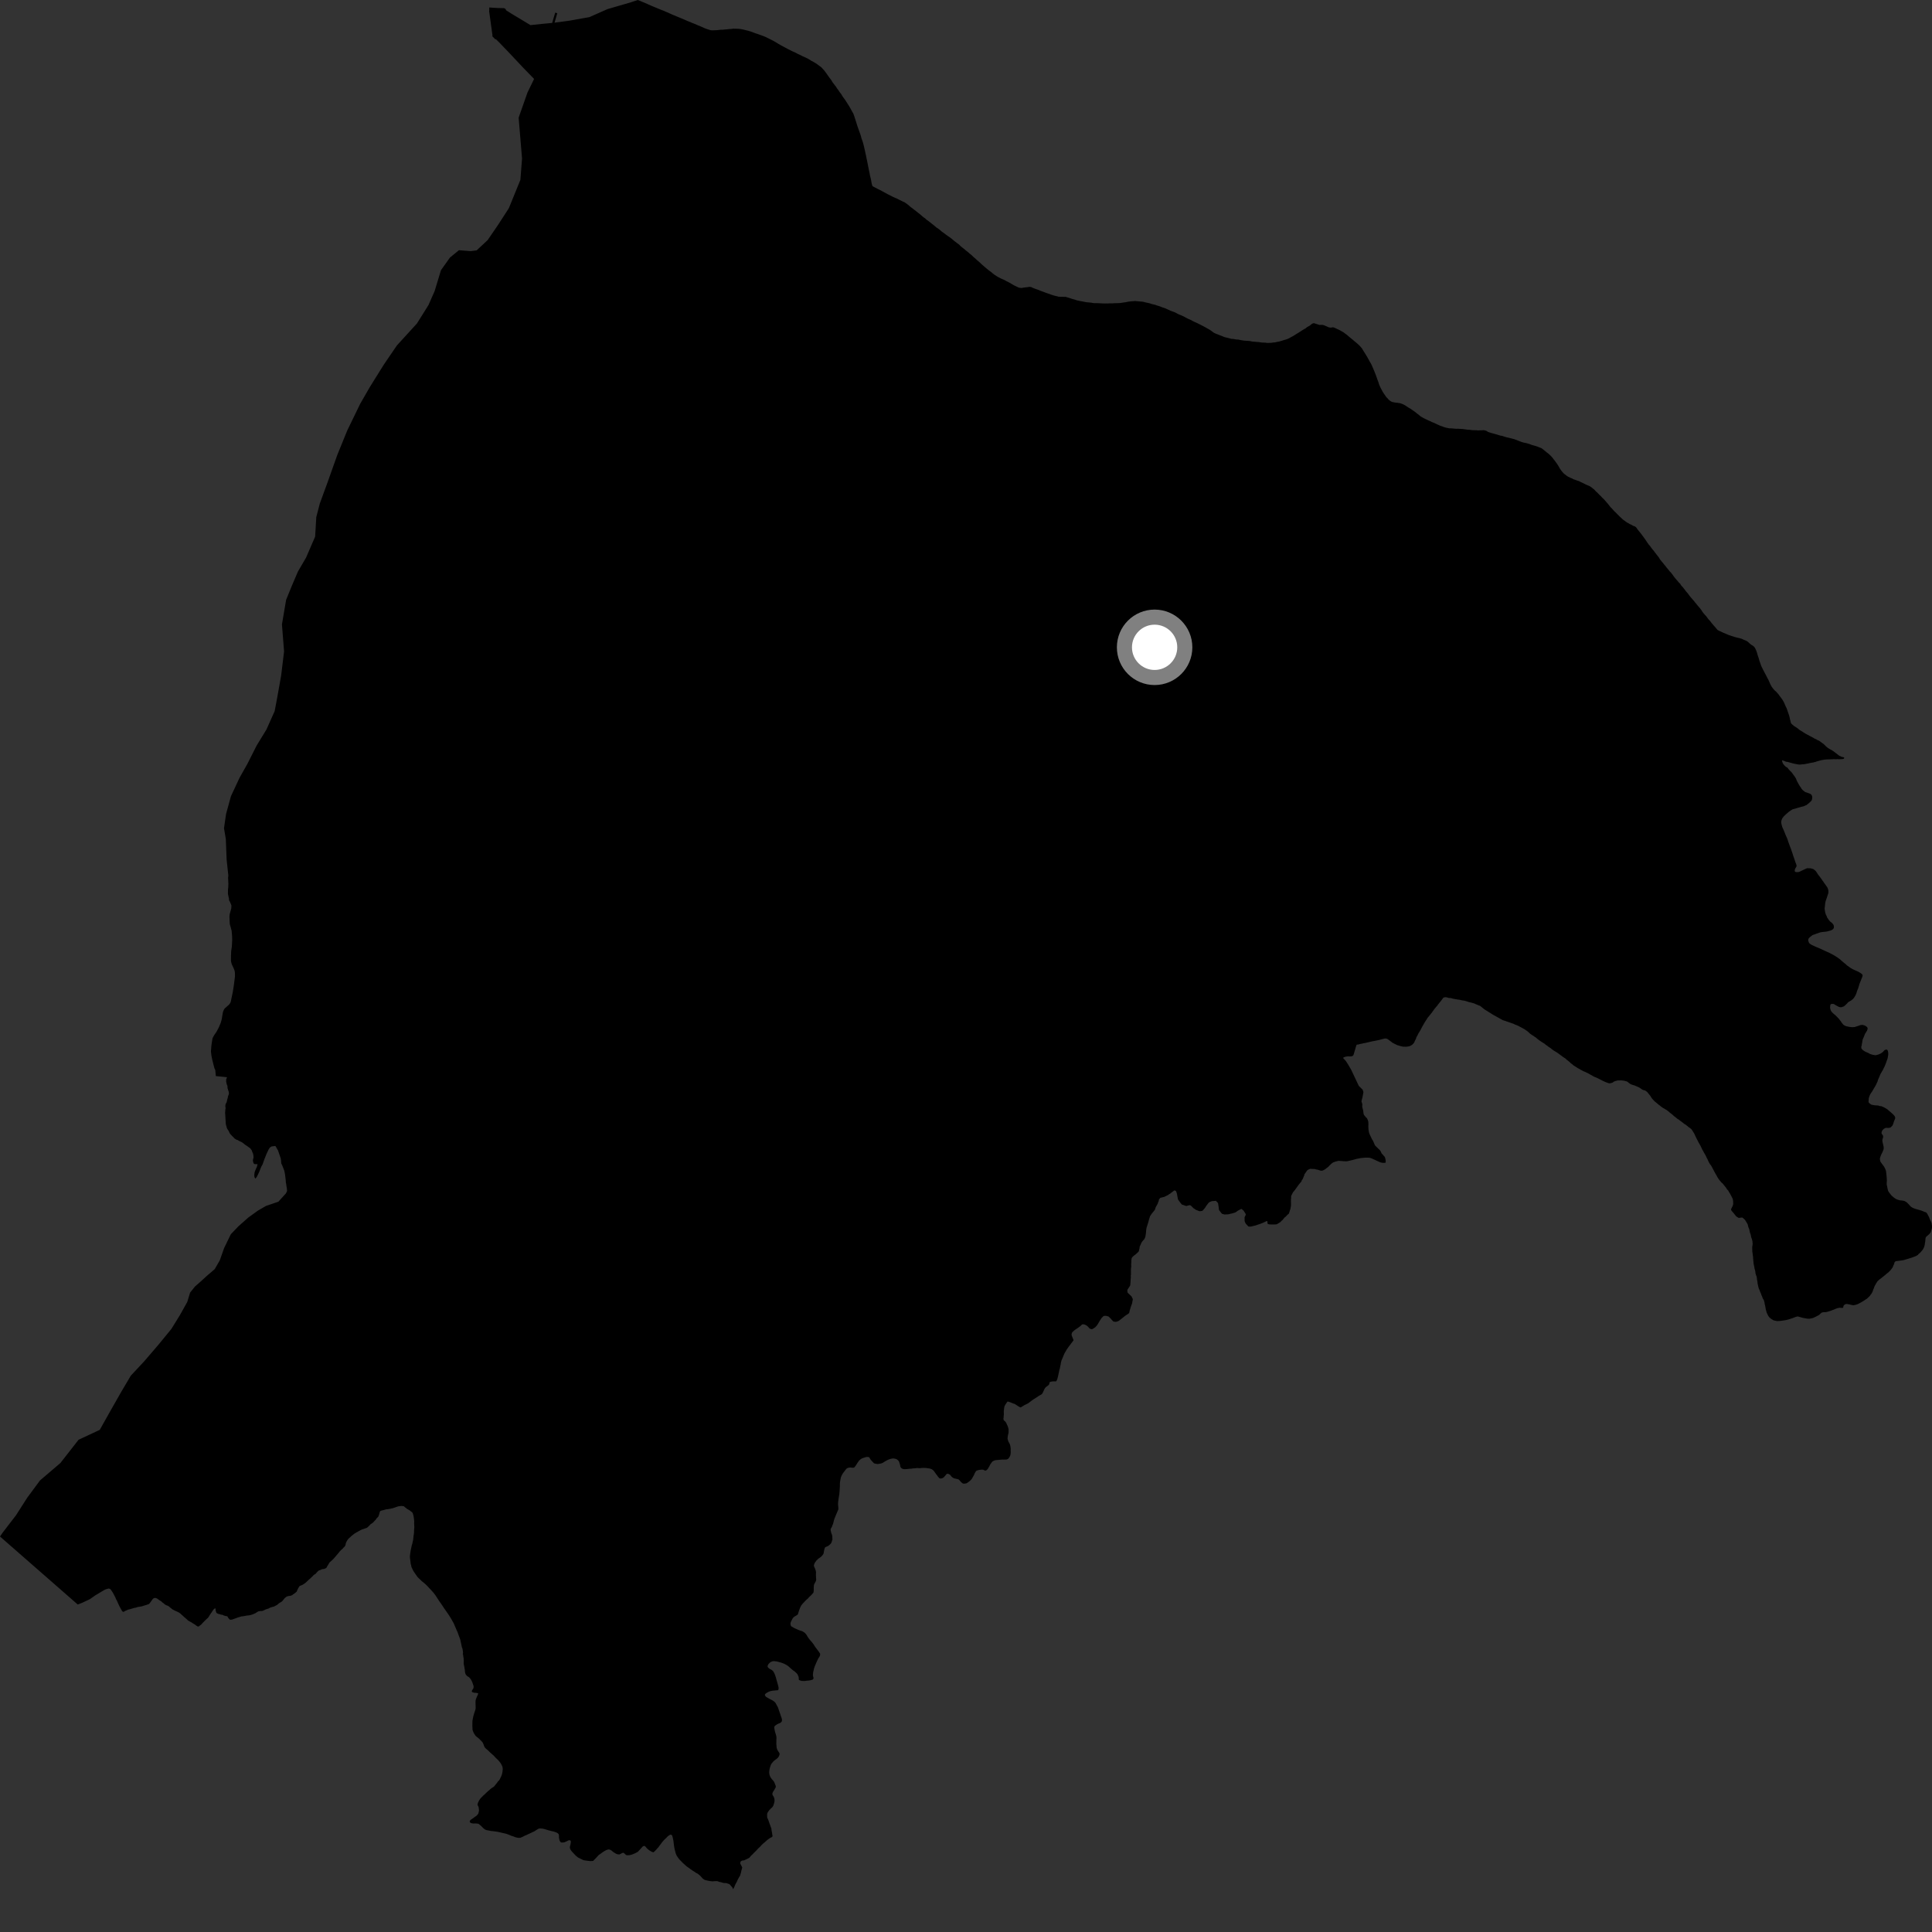 <?xml version="1.0" encoding="utf-8" ?>
<svg baseProfile="full" height="1024" version="1.1" width="1024" xmlns="http://www.w3.org/2000/svg" xmlns:ev="http://www.w3.org/2001/xml-events" xmlns:xlink="http://www.w3.org/1999/xlink"><rect width="100%" height="100%" fill="#333333" stroke="none"/><defs /><polygon fill="black" points="388.431,1001.322 388.857,1000.829 389.005,1000.512 389.248,1000.058 389.361,999.689 389.735,998.835 390.105,998.109 390.398,997.624 390.592,997.257 390.838,996.674 391.16,995.947 391.612,995.207 391.773,994.84 392.031,994.499 392.273,994.093 392.388,993.636 392.709,992.595 392.881,991.735 393.143,990.774 393.319,990.108 393.392,989.739 393.221,989.437 393.02,989.022 392.717,988.459 392.438,987.928 392.342,987.531 392.409,987.057 392.538,986.657 392.858,986.414 393.381,986.135 394.456,986.013 394.742,985.834 395.052,985.704 395.516,985.496 396.894,984.817 397.198,984.589 397.519,984.274 397.902,983.726 399.137,982.568 399.485,982.148 399.814,981.849 400.96,980.721 401.523,980.064 401.943,979.654 403.129,978.535 403.51,978.051 404.474,977.121 405.279,976.477 405.706,976.099 406.373,975.485 407.35,974.716 408.103,974.225 408.617,973.921 409.073,973.746 409.404,973.374 409.453,972.948 409.379,972.632 409.286,972.09 409.21,971.499 409.065,970.746 408.928,969.986 408.89,969.501 408.85,969.137 408.705,968.747 408.421,968.056 408.11,967.146 407.887,966.617 407.813,966.317 407.592,965.74 407.395,965.115 407.021,964.139 406.764,963.714 406.658,963.389 406.61,963.001 406.589,962.501 406.575,962.025 406.606,961.3 406.871,960.636 407.287,960.025 407.778,959.334 408.313,958.83 408.784,958.332 409.153,958.066 409.493,957.622 409.842,957.138 410.034,956.505 410.249,955.881 410.329,955.503 410.497,954.862 410.512,954.145 410.471,953.434 410.358,953.053 410.183,952.574 409.998,952.183 409.677,951.716 409.444,951.284 409.396,950.896 409.404,950.509 409.594,949.948 409.971,949.304 410.346,948.764 410.556,948.365 410.782,947.967 411.024,947.617 411.18,947.105 411.19,946.637 410.876,945.864 410.608,945.181 410.364,944.563 409.942,943.933 409.421,943.358 409.067,942.971 408.472,942.111 408.132,941.435 407.911,940.825 407.755,940.193 407.716,939.781 407.688,939.208 407.781,938.234 407.926,937.488 408.05,937.015 408.242,936.318 408.585,935.382 408.796,934.959 409.119,934.547 409.683,933.85 410.038,933.454 410.507,933.061 410.876,932.771 411.237,932.513 411.589,932.27 412.148,931.775 412.611,931.253 412.939,930.623 413.085,930.239 413.185,929.717 413.139,929.249 412.834,928.758 412.624,928.431 412.451,928.21 411.931,927.258 411.801,926.901 411.736,926.672 411.65,926.328 411.576,925.738 411.557,925.213 411.469,924.454 411.48,923.437 411.495,922.106 411.552,921.316 411.467,920.225 411.188,919.206 410.821,918.048 410.567,916.939 410.393,915.84 410.408,915.251 410.786,914.65 411.656,914.063 412.525,913.572 413.246,913.338 413.897,912.941 414.38,912.35 414.494,911.496 414.262,910.549 413.901,909.593 413.558,908.5 413.12,907.276 412.76,906.223 412.361,905.025 411.815,903.994 410.937,902.427 410.049,901.626 408.846,900.919 407.77,900.391 406.896,899.889 406.029,899.371 405.647,898.891 405.409,898.517 405.422,898.114 405.725,897.714 406.384,897.245 407.424,896.659 408.493,896.292 409.723,896.071 410.717,896.001 411.436,895.905 412.244,895.873 412.595,895.522 412.686,894.603 412.51,893.705 412.285,892.896 412.053,891.998 411.593,890.451 411.229,889.092 410.854,887.958 410.382,886.791 409.749,885.703 409.405,885.4 408.804,884.966 408.386,884.784 407.576,884.283 407.089,883.834 406.813,883.217 406.94,882.718 407.196,882.156 407.442,881.844 408.274,881.031 409.37,880.542 409.685,880.473 410.356,880.448 411.662,880.6 412.894,880.912 413.908,881.197 414.503,881.381 415.653,881.83 416.865,882.481 417.53,882.899 418.042,883.325 419.145,884.313 419.857,884.918 420.193,885.212 420.633,885.54 420.882,885.664 421.826,886.481 422.457,887.117 422.703,887.435 423.01,888.156 423.145,888.368 423.323,889.055 423.364,889.798 423.446,890.412 424.394,890.786 424.95,890.929 426.524,890.971 427.543,890.804 428.439,890.742 429.523,890.584 430.754,890.235 431.196,889.659 431.145,889.19 431.006,888.64 430.86,887.985 430.919,887.025 431.008,886.243 431.245,885.294 431.399,884.505 431.658,883.717 431.957,882.905 432.289,882.134 432.571,881.419 433.059,880.375 433.728,878.987 434.245,878.21 434.6,877.536 434.695,876.94 434.66,876.455 434.351,875.976 434.113,875.594 433.604,874.919 433.015,874.129 432.306,873.226 431.854,872.559 431.211,871.519 430.248,870.274 429.522,869.483 428.861,868.661 428.471,868.132 428.011,867.441 427.559,866.638 427.074,865.979 426.395,865.293 425.601,864.817 425.128,864.537 424.323,864.318 423.318,863.944 422.25,863.481 421.679,863.224 420.748,862.778 420.307,862.515 419.665,862.145 419.256,861.85 419.061,861.291 418.962,860.709 419.042,860.024 419.341,859.277 419.72,858.571 420.051,857.897 420.526,857.265 421.112,856.803 421.844,856.392 422.421,856.019 422.763,855.772 422.968,855.436 423.204,854.599 423.429,853.899 423.672,853.168 423.895,852.654 424.112,852.019 424.326,851.618 424.591,851.04 425.206,850.239 425.851,849.512 426.202,849.185 426.481,848.825 426.766,848.602 427.191,848.115 427.77,847.605 428.446,847.007 428.652,846.662 429.313,846.057 429.516,845.897 430.186,845.211 431.028,844.268 431.193,843.907 431.264,843.343 431.303,842.738 431.292,841.543 431.378,840.31 431.522,839.73 431.852,839.088 432.157,838.559 432.48,837.837 432.608,837.217 432.513,836.312 432.503,835.691 432.465,834.778 432.506,833.246 432.338,832.372 431.994,831.416 431.655,830.622 431.504,830.378 431.366,829.731 431.551,829.08 431.875,828.284 432.407,827.564 432.719,827.124 433.413,826.47 433.748,826.11 434.642,825.539 435.375,824.918 435.956,824.278 436.399,823.646 436.574,823.083 436.713,822.229 436.918,821.19 437.069,820.748 437.268,820.202 437.748,819.892 438.34,819.657 438.9,819.413 439.348,819.071 439.722,818.768 440.334,818.17 440.631,817.673 440.914,816.917 441.049,816.354 441.214,816.041 441.158,815.25 441.13,814.128 440.859,813.108 440.606,812.597 440.391,811.619 440.237,810.971 440.292,810.375 440.498,809.933 440.711,809.661 440.95,809.212 441.184,808.504 441.549,807.637 441.76,806.808 441.955,806.003 442.198,805.183 442.464,804.476 442.846,803.552 443.286,802.452 443.642,801.673 443.957,800.861 444.338,800.051 444.334,798.905 444.202,797.733 444.19,796.579 444.342,795.266 444.509,794.025 444.674,793.026 444.864,791.923 444.948,790.883 445.002,790.319 445.072,789.182 445.151,787.851 445.161,786.173 445.355,784.714 445.535,783.797 445.68,783.072 446.029,782.22 446.425,781.418 446.713,780.945 447.352,780.089 447.696,779.641 448.401,778.728 448.833,778.273 449.239,778.108 449.645,777.935 450.138,777.86 450.639,777.801 451.22,777.864 451.921,777.936 452.398,777.901 452.681,777.791 452.682,777.791 452.966,777.617 453.27,777.168 453.679,776.632 454.403,775.478 455.33,774.149 456.129,773.44 456.844,772.996 457.841,772.627 458.473,772.457 459.04,772.253 460.139,772.209 460.766,772.458 460.916,772.709 461.169,773.213 461.567,773.766 462.077,774.336 462.675,774.988 463.074,775.428 463.539,775.692 464.466,775.855 465.046,775.95 465.814,775.886 466.696,775.734 467.238,775.587 467.952,775.288 468.521,774.907 469.269,774.464 470.349,773.862 471.16,773.516 471.679,773.336 472.489,773.135 473.346,772.992 474.192,773.114 474.627,773.207 475.03,773.317 475.647,773.695 476.159,774.176 476.548,774.786 476.82,775.709 477.078,776.478 477.152,777.076 477.371,777.732 477.89,778.262 478.54,778.56 478.975,778.661 479.798,778.711 480.946,778.602 482.126,778.478 483.249,778.41 483.872,778.28 484.865,778.242 486.03,778.077 487.199,778.147 487.756,778.153 488.573,778.049 489.857,778.015 491.059,778.093 491.921,778.231 492.671,778.328 493.733,778.663 494.022,778.851 494.366,779.073 494.902,779.555 495.268,780.051 495.951,781.019 496.277,781.482 496.723,782.036 496.897,782.337 497.392,782.923 497.91,783.494 498.457,783.645 498.926,783.61 499.25,783.549 499.761,783.328 500.298,782.931 500.74,782.411 501.083,782.044 501.402,781.62 501.794,781.212 502.24,781.096 502.811,781.248 503.293,781.503 503.781,781.896 504.114,782.4 504.641,782.914 505.162,783.275 505.74,783.564 506.465,783.725 507.238,783.903 507.995,784.081 508.627,784.612 508.969,785.052 509.272,785.41 509.72,785.818 509.984,786.039 510.36,786.293 510.892,786.388 511.652,786.3 512.178,786.208 512.697,785.94 513.072,785.654 513.649,785.264 514.359,784.619 514.922,784.044 515.259,783.515 515.613,782.898 515.885,782.417 516.346,781.574 516.571,780.98 516.892,780.386 517.098,780.017 517.507,779.562 517.823,779.412 518.504,779.185 519.273,779.033 520.137,778.961 520.396,778.932 520.953,778.97 521.235,779.006 521.644,779.22 522.062,779.451 522.344,779.429 522.571,779.4 522.945,779.17 523.377,778.747 523.713,778.323 523.961,777.809 524.429,777.08 524.678,776.502 524.957,776.029 525.367,775.493 525.695,774.988 525.932,774.724 526.161,774.541 526.502,774.335 527.086,774.092 527.524,773.919 528.259,773.87 528.833,773.796 529.423,773.77 529.9,773.711 530.409,773.66 531.039,773.619 531.556,773.584 532.072,773.63 532.557,773.587 533.114,773.609 533.583,773.558 534.029,773.377 534.444,773.091 534.804,772.651 535.009,772.299 535.198,772.01 535.413,771.585 535.522,771.167 535.634,770.555 535.689,769.966 535.703,769.401 535.66,768.933 535.69,768.401 535.689,767.82 535.623,767.165 535.494,766.422 535.394,765.969 535.246,765.507 535.041,765.085 534.882,764.809 534.741,764.493 534.487,764.054 534.322,763.641 534.214,763.212 534.089,762.84 534.029,762.419 534.074,761.968 534.104,761.444 534.19,760.969 534.344,760.236 534.521,759.536 534.568,758.972 534.565,758.471 534.578,758.068 534.565,757.778 534.584,757.487 534.436,757.001 534.304,756.476 534.171,756.119 533.991,755.609 533.777,755.235 533.643,754.959 533.55,754.644 533.407,754.368 533.273,754.157 533.019,753.702 532.74,753.384 532.444,753.115 532.196,752.934 531.929,752.61 531.897,752.351 531.878,752.199 531.832,751.868 531.956,751.369 531.95,750.909 531.994,750.32 532.054,749.804 532.057,749.248 532.044,748.772 532.039,748.272 532.034,747.771 532.126,747.231 532.169,746.723 532.288,745.893 532.378,745.547 532.486,745.16 532.763,744.71 532.935,744.356 533.196,744.011 533.367,743.738 533.587,743.384 533.815,743.111 533.97,742.918 534.188,742.839 534.874,743.037 535.237,743.143 535.599,743.299 535.946,743.446 536.373,743.594 536.679,743.741 537.025,743.92 537.308,743.97 537.824,744.118 539.872,745.454 540.189,745.625 540.913,745.978 541.314,745.78 542.926,744.776 544.883,743.816 546.723,742.431 547.927,741.578 550.106,740.204 550.535,739.877 551.397,739.409 551.781,739.227 552.361,738.718 552.633,738.266 552.951,737.628 553.548,736.272 553.794,735.867 554.281,735.235 555.023,734.683 555.348,734.456 555.501,734.349 555.883,734.005 556.062,733.679 556.203,733.295 556.319,732.635 556.465,732.511 556.485,732.495 557.494,732.209 558.924,732.131 559.511,732.188 559.739,732.139 560.032,731.784 560.137,731.512 560.361,731.025 560.751,729.59 561.266,727.22 561.529,725.975 561.705,725.487 562.059,723.63 562.185,723.165 562.283,722.344 562.383,721.958 562.638,720.972 563.129,719.927 563.33,719.432 563.637,718.608 563.819,718.185 564.217,717.284 564.676,716.505 564.965,716.02 565.314,715.384 565.551,715.035 566.679,713.444 566.981,713.089 567.502,712.385 567.805,711.966 568.846,710.598 569.008,710.32 568.467,708.962 568.026,707.817 567.943,707.33 568.028,706.912 568.192,706.31 568.525,705.94 568.874,705.611 569.256,705.251 569.843,704.791 570.888,704.111 571.341,703.793 571.976,703.326 572.422,703 573.117,702.406 573.319,702.137 573.712,701.931 574.124,701.903 574.743,701.986 575.564,702.341 575.992,702.605 576.637,703.141 577.441,704.038 577.805,704.308 578.718,704.513 579.126,704.371 580.508,703.483 580.95,702.994 581.577,702.253 581.823,701.872 582.868,700.093 583.114,699.704 583.595,698.998 583.732,698.72 584.756,697.667 585.093,697.483 585.813,697.407 586.36,697.448 587.265,697.685 587.671,697.866 588.886,699.075 589.018,699.232 589.329,699.629 589.962,700.303 590.416,700.502 591.462,700.606 592.308,700.364 592.806,700.169 593.548,699.649 593.936,699.354 595.573,698.052 596.532,697.28 596.902,697.041 598.153,696.229 598.511,695.835 598.766,694.582 599.516,692.187 600.014,690.9 600.431,688.568 599.662,687.01 599.237,686.641 597.903,685.381 597.584,685 597.497,683.849 597.672,683.418 598.821,681.666 599.043,681.276 599.139,680.204 599.187,679.688 599.309,677.485 599.372,677.018 599.32,676.03 599.437,675.629 599.414,673.446 599.418,673.017 599.474,671.976 599.573,671.623 599.549,669.723 599.633,669.329 599.632,668.295 599.662,667.843 599.822,666.789 600.184,666.282 600.707,665.78 601.097,665.444 601.814,664.932 602.121,664.658 603.465,663.413 603.675,662.877 603.846,662.009 603.962,661.616 604.045,660.754 604.613,659.566 604.771,659.134 605.216,658.275 605.601,657.801 606.478,656.816 606.898,655.972 607.075,655.452 607.234,654.446 607.33,653.956 607.502,651.98 607.565,651.465 607.737,650.581 607.905,650.077 608.538,648.066 608.663,647.682 608.891,646.799 608.992,646.366 609.579,644.548 609.873,644.153 610.398,643.336 610.733,642.933 611.864,641.528 612.159,641.1 612.411,640.227 612.593,639.795 613.464,638.213 613.677,637.807 613.903,636.997 614.123,636.672 614.289,635.699 615.015,634.88 616.446,634.526 616.974,634.42 618.538,633.65 618.98,633.445 619.73,632.91 620.173,632.672 620.906,632.088 621.503,631.612 622.475,630.938 623.21,631.178 623.485,631.727 623.645,632.282 623.796,632.658 624.009,633.877 624.28,635.34 624.411,635.837 625.52,637.333 626.391,638.426 628.78,639.217 630.082,638.851 630.593,638.761 631.112,638.922 632.218,639.998 632.506,640.346 633.346,640.848 633.628,641.131 635.366,641.837 635.894,641.982 636.874,641.85 637.33,641.734 638.59,640.332 639.318,639.173 639.596,638.802 640.561,637.537 640.959,637.193 641.866,636.808 642.259,636.625 644.426,636.463 644.724,636.739 645.381,637.429 645.598,637.743 645.915,639.814 646.055,641.087 646.197,641.463 647.354,642.969 647.722,643.351 648.538,643.57 648.914,643.694 650.925,643.624 651.526,643.497 652.29,643.293 652.753,643.218 654.657,642.668 655.002,642.46 655.76,641.933 656.066,641.699 657.803,640.797 658.125,640.806 658.856,641.459 659.155,641.71 660.265,643.473 660.277,643.869 659.871,644.763 659.65,645.144 659.67,646.923 659.713,647.361 660.106,648.262 660.337,648.624 661.611,650.012 662.011,650.121 663.141,650.082 663.467,649.987 665.433,649.528 666.004,649.334 666.836,649.027 667.308,648.904 668.972,648.282 669.478,648.079 670.363,647.653 670.551,647.569 671.426,647.167 671.58,647.147 671.681,647.288 671.848,648.424 671.928,648.734 672.881,648.964 673.26,648.976 675.066,649.013 675.559,648.979 676.319,648.945 676.781,648.862 678.524,647.79 678.772,647.587 679.373,646.926 679.71,646.701 680.924,645.234 681.31,644.986 682.034,644.248 682.294,643.94 682.335,643.905 683.18,643.174 683.353,642.501 683.492,642.181 683.754,641.235 683.917,640.917 684.259,638.922 684.26,638.348 684.259,637.564 684.232,637.102 684.247,635.526 684.317,635.076 684.328,634.179 684.371,633.816 685.272,632.016 685.816,631.361 686.009,631.084 686.268,630.809 687.379,629.265 687.597,628.973 688.146,628.156 688.439,627.809 689.619,626.381 689.813,626.112 690.043,625.424 690.393,625.046 691.096,623.394 691.287,622.947 691.401,622.343 691.402,622.336 691.728,621.941 692.791,620.388 693.139,620.092 693.934,619.695 694.447,619.508 696.244,619.585 696.712,619.591 697.729,619.864 698.187,619.926 700.082,620.491 700.526,620.488 700.84,620.446 701.08,620.374 701.166,620.349 701.776,620.072 702.119,619.852 702.485,619.639 702.69,619.449 702.869,619.346 703.14,619.108 703.417,618.894 703.801,618.642 704.292,618.173 704.622,617.766 704.851,617.592 705.466,616.979 705.687,616.765 706.218,616.369 706.512,616.156 706.829,616.015 707.364,615.862 707.746,615.674 708.5,615.508 708.905,615.402 709.286,615.279 709.77,615.286 710.722,615.35 711.053,615.371 712.084,615.46 712.488,615.467 713.318,615.512 713.738,615.519 714.491,615.378 714.775,615.309 715.641,615.113 716.063,615.015 716.565,614.901 717.813,614.574 718.235,614.459 719.167,614.183 719.539,614.149 720.074,614.036 721.572,613.737 721.983,613.743 722.897,613.637 723.374,613.588 724.561,613.566 725.271,613.602 725.634,613.599 726.045,613.663 726.583,613.825 726.848,613.926 727.642,614.262 728.419,614.622 728.82,614.782 729.701,615.232 729.965,615.349 731.52,616.029 731.866,616.147 732.823,616.316 733.211,616.339 734.099,616.296 734.261,616.258 734.383,616.22 734.452,615.946 734.434,615.526 734.455,615.251 734.374,614.741 734.3,614.328 734.216,614.019 734.103,613.484 733.978,613.256 733.797,612.962 733.304,612.477 733.083,612.158 732.416,611.477 732.226,611.223 731.985,610.662 731.774,610.206 731.569,609.888 731.252,609.486 730.99,609.256 730.338,608.639 730.02,608.311 729.344,607.686 728.923,607.203 728.677,606.94 728.554,606.55 728.274,605.923 728.164,605.687 728.017,605.329 727.674,604.548 727.525,604.287 727.326,604.066 727.02,603.503 726.857,603.129 726.63,602.656 726.419,602.233 726.271,601.875 725.958,601.247 725.734,600.654 725.61,600.272 725.552,599.859 725.35,598.886 725.323,598.554 725.273,597.632 725.263,597.228 725.229,596.799 725.277,596.363 725.283,595.458 725.25,594.989 725.209,594.503 725.019,593.781 724.863,593.407 724.714,593.162 724.567,592.731 723.875,592.09 723.678,591.828 723.297,591.361 722.949,590.952 722.824,590.643 722.695,590.156 722.66,589.832 722.552,588.973 722.51,588.601 722.076,586.937 722.017,586.589 722.03,585.748 722.062,585.272 721.593,583.685 722.141,581.58 722.65,578.851 722.236,577.563 720.186,575.539 716.152,566.984 714.851,564.773 714.543,564.212 714.02,563.447 713.402,562.446 712.518,561.459 712.055,560.985 711.936,560.798 711.947,560.612 712.15,560.469 712.718,560.193 713.227,560.078 713.818,559.956 714.593,559.876 715.359,559.926 716.319,559.881 717.146,559.551 717.526,558.74 717.821,557.67 718.023,556.986 718.383,555.795 718.515,555.314 718.627,554.901 718.928,554.049 718.987,553.791 719.311,553.634 719.933,553.625 720.637,553.407 721.309,553.246 721.842,553.171 722.854,552.893 723.467,552.835 724.519,552.573 725.425,552.358 726.08,552.221 727.172,551.951 728.765,551.663 729.921,551.427 730.609,551.265 731.078,551.19 732.178,550.872 733.19,550.634 734.055,550.41 734.467,550.423 735.223,550.61 735.896,551.038 736.744,551.67 737.344,552.113 737.983,552.637 738.52,552.926 739.154,553.257 740.052,553.687 740.574,553.952 741.483,554.197 742.198,554.432 743.542,554.739 744.574,554.775 745.251,554.799 745.995,554.703 746.892,554.552 747.524,554.326 748.433,553.788 749.111,553.117 749.578,552.501 750.009,551.489 750.528,550.485 750.673,549.882 750.879,549.48 751.29,548.775 751.704,547.875 752.213,547.082 752.822,546.071 753.325,545.084 753.894,544.017 754.503,542.966 754.948,542.164 755.269,541.635 755.835,540.794 756.468,539.784 756.706,539.407 757.589,538.36 758.253,537.512 758.874,536.76 759.358,536.063 759.768,535.511 760.236,534.83 761.283,533.55 761.691,533.135 762.142,532.487 762.748,531.711 763.64,530.647 764.328,529.719 764.975,528.862 765.414,528.625 766.367,528.532 767.155,528.703 767.798,528.928 769.072,529 769.988,529.31 771.091,529.509 772.75,529.795 773.467,529.868 774.915,530.2 776.252,530.402 776.992,530.621 777.346,530.706 778.39,531.082 779.638,531.371 780.522,531.6 781.222,531.794 781.736,532.018 782.49,532.358 783.855,532.932 784.45,533.108 785.074,533.6 785.881,534.256 786.872,535.043 788.018,535.735 789.187,536.5 789.956,536.945 791.013,537.636 791.775,538.081 792.336,538.371 793.466,539.022 794.541,539.6 795.382,540.087 796.577,540.723 798.112,541.218 799.47,541.694 800.844,542.163 802.274,542.664 802.972,543.044 803.398,543.178 804.699,543.711 805.565,544.189 806.479,544.669 807.176,545.049 808.146,545.593 808.914,546.143 809.467,546.497 810.314,547.242 810.705,547.61 811.176,548.052 811.848,548.48 812.69,549.007 813.338,549.475 813.971,549.854 814.849,550.607 815.737,551.32 817.162,552.282 818.572,553.147 819.291,553.753 820.171,554.369 820.811,554.878 821.7,555.429 822.499,556.077 823.203,556.602 823.988,557.104 824.909,557.648 825.886,558.314 827.182,559.282 827.646,559.594 828.374,560.168 829.679,561.016 830.493,561.752 831.341,562.416 831.868,562.851 832.602,563.578 833.411,564.153 833.977,564.677 834.634,565.08 835.259,565.475 836.148,566.067 837.134,566.588 837.783,566.983 838.561,567.38 839.274,567.776 840.447,568.259 841.722,568.88 843.037,569.63 843.63,569.944 844.672,570.57 845.973,571.095 847.16,571.65 849.414,572.807 850.329,573.246 851.035,573.537 852.136,573.954 852.915,574.198 853.554,574.133 854.08,573.977 854.808,573.768 855.192,573.385 855.727,573.125 856.472,572.899 857.524,572.629 858.379,572.648 859.25,572.618 860.54,572.754 861.208,572.891 861.77,573.06 862.39,573.223 862.779,573.52 863.257,573.914 863.903,574.409 864.311,574.633 865.073,574.943 865.603,575.113 866.166,575.243 867.521,575.813 868.002,576.014 868.755,576.373 869.347,576.737 870.057,577.248 870.753,577.655 871.371,577.866 871.935,577.955 872.573,578.425 873.052,578.788 873.757,579.662 874.16,580.157 874.644,580.749 874.88,581.132 875.348,581.841 875.662,582.315 875.846,582.517 876.44,583.167 876.829,583.568 877.275,583.995 877.706,584.308 878.494,584.966 879.115,585.525 879.467,585.756 880.153,586.299 880.504,586.579 881.366,587.198 882.134,587.613 882.622,587.935 883.23,588.268 883.573,588.507 884.443,589.158 885.047,589.732 885.399,589.996 886.093,590.515 886.467,590.836 887.279,591.583 887.71,591.88 888.093,592.185 888.675,592.67 889.065,592.999 889.937,593.521 890.622,594.088 891.022,594.352 891.875,595.019 892.888,595.794 893.64,596.217 893.815,596.421 894.309,596.792 894.827,597.244 895.594,597.781 896.383,598.406 896.605,598.668 896.897,599.076 896.979,599.209 897.267,599.679 897.984,600.812 898.476,601.885 898.968,602.942 899.69,604.333 899.995,604.968 900.678,606.213 901.268,607.207 901.58,607.898 901.83,608.394 902.237,609.272 902.472,609.696 903.274,611.113 903.674,611.813 903.941,612.285 904.208,612.798 904.598,613.692 904.967,614.351 905.217,614.88 905.482,615.473 905.653,615.896 906.063,616.556 906.282,616.979 906.632,617.356 906.955,617.861 907.356,618.537 907.583,618.985 908.415,620.531 908.673,621.076 909.082,621.793 909.286,622.159 909.931,623.234 910.157,623.73 910.393,624.129 910.74,624.651 911.001,625.043 911.452,625.623 912.134,626.424 912.339,626.702 912.985,627.22 914.886,629.583 915.231,630.201 916.017,631.069 916.433,631.842 916.913,632.6 917.549,633.764 918.066,634.765 918.34,635.351 918.469,635.877 918.58,636.517 918.616,637.316 918.637,638.043 918.514,638.703 918.304,639.257 918.046,639.746 917.571,640.747 917.509,641.094 917.528,641.417 918.004,641.949 918.233,642.291 918.892,643.012 919.326,643.616 919.684,643.993 920.039,644.498 920.429,644.852 921.533,645.514 921.807,645.51 922.01,645.465 922.544,645.376 923.061,645.328 923.505,645.335 924.047,645.771 924.859,646.518 925.26,647.178 925.559,647.675 925.796,648.001 926.337,649.035 926.512,649.756 926.626,650.218 926.881,650.956 927.116,651.428 927.288,652.27 927.491,653.226 927.692,653.81 927.956,654.5 928.013,654.986 928.217,655.893 928.543,656.729 928.625,657.167 928.841,657.856 928.85,658.284 928.94,659.254 928.873,659.972 928.741,660.623 928.713,661.446 928.72,662.02 928.77,663.473 928.867,664.016 928.976,664.784 928.994,665.196 929.178,666.313 929.177,666.951 929.25,667.428 929.266,667.961 929.317,668.309 929.405,669.4 929.508,670.08 929.838,671.659 929.956,672.42 930.216,673.328 930.306,673.765 930.413,674.195 930.388,674.727 930.481,674.987 930.796,676.017 931.053,676.626 931.119,677.095 931.208,677.557 931.219,677.912 931.277,678.341 931.435,679.07 931.528,679.862 931.561,680.339 931.714,680.907 931.841,681.53 931.992,682.235 932.207,682.949 932.691,684.013 932.829,684.451 933.07,685.061 933.452,685.938 933.613,686.498 933.688,686.625 933.92,687.019 933.957,687.238 934.12,687.66 934.305,688.204 934.794,688.938 935.164,690.106 935.239,690.462 935.354,691.352 935.524,691.847 935.673,692.632 935.806,693.433 935.916,694.17 936.156,694.819 936.246,695.281 936.509,696.011 936.885,696.76 937.151,697.329 937.68,698.08 938.117,698.522 938.835,699.09 939.634,699.563 940.074,699.819 940.791,699.968 941.909,700.211 943.443,700.129 944.818,699.941 946.525,699.692 948.219,699.258 949.314,698.879 950.182,698.618 951.14,698.237 951.977,697.911 952.851,697.739 953.293,697.851 953.96,698.038 954.619,698.226 955.608,698.5 956.412,698.649 957.459,698.843 958.168,698.934 959.152,698.933 959.784,698.806 960.407,698.67 960.918,698.565 962.308,697.924 962.723,697.696 963.658,697.234 964.31,696.824 964.884,696.252 965.473,695.744 966.235,695.53 966.784,695.482 967.608,695.47 968.198,695.375 970.144,694.799 970.656,694.621 971.314,694.34 971.93,694.148 973.011,693.664 973.799,693.37 974.268,693.296 975.086,693.115 975.738,693.205 976.424,693.192 976.828,693.158 976.948,692.997 976.999,692.563 977.086,692.185 977.293,691.817 977.669,691.508 978.011,691.295 978.393,691.171 978.99,691.165 980.085,691.343 980.551,691.463 981.179,691.61 981.717,691.731 982.378,691.806 983.236,691.657 984.379,691.32 985.029,691.031 985.713,690.654 986.364,690.309 987.195,689.813 988.124,689.254 988.704,688.819 989.257,688.504 989.584,688.275 990.575,687.33 991.215,686.654 991.447,686.254 991.924,685.672 992.124,685.263 992.397,684.855 992.658,684.149 992.971,683.217 993.187,682.817 993.458,681.99 993.642,681.581 994.081,680.805 994.397,680.22 994.893,679.469 995.109,679.101 995.772,678.473 996.262,678.085 996.965,677.555 997.856,676.826 998.198,676.589 998.812,676.05 999.122,675.836 999.818,675.201 1000.659,674.552 1000.961,674.315 1001.47,673.782 1001.839,673.44 1002.53,672.579 1002.958,672.004 1003.282,671.428 1003.56,670.674 1003.86,670.081 1004.132,669.14 1004.332,668.788 1004.813,668.449 1006.107,668.291 1007.74,668.082 1008.987,667.883 1009.862,667.606 1010.924,667.307 1012.222,666.899 1013.244,666.592 1013.958,666.336 1014.9,665.963 1015.688,665.636 1016.055,665.392 1016.47,665.172 1017.004,664.543 1017.396,664.282 1017.945,663.726 1018.48,663.08 1018.833,662.706 1019.245,662.115 1019.736,661.154 1020.11,659.965 1020.201,659.272 1020.282,658.756 1020.43,658.008 1020.456,657.427 1020.568,656.387 1020.698,655.849 1021.029,655.404 1021.502,655.012 1021.747,654.805 1021.983,654.606 1022.507,654.156 1022.845,653.734 1023.074,653.471 1023.355,653.039 1023.482,652.67 1023.636,652.083 1023.864,651.376 1023.987,650.708 1024.0,649.837 1023.912,649.23 1023.781,648.26 1023.384,647.318 1023.092,646.838 1022.907,646.294 1022.735,645.904 1022.362,644.955 1021.903,644.121 1021.465,643.283 1021.037,642.736 1020.758,642.538 1019.898,642.299 1019.37,641.992 1018.896,641.872 1018.246,641.587 1016.751,641.169 1015.233,640.734 1014.125,640.345 1013.061,639.748 1012.527,639.304 1011.861,638.527 1011.352,637.994 1010.565,637.215 1009.525,636.61 1009.116,636.467 1008.021,636.288 1007.062,636.209 1005.583,635.791 1004.734,635.398 1003.656,634.607 1002.549,633.654 1001.678,632.575 1001.069,631.758 1000.817,631.334 1000.609,630.71 1000.465,630.086 1000.196,628.677 999.991,627.891 999.99,626.89 1000.083,625.576 999.959,623.669 999.768,621.93 999.618,620.644 999.207,619.548 998.628,618.369 997.916,617.446 997.276,616.564 996.684,615.724 996.515,615.14 996.381,614.395 996.405,613.879 996.829,612.602 997.181,611.744 997.688,610.799 998.368,609.09 998.379,608.38 998.372,607.782 998.204,607.166 998.107,606.68 997.788,605.352 997.682,604.397 997.806,603.681 998.068,602.902 998.094,602.289 998.067,601.941 997.68,601.394 997.239,600.677 997.28,600.097 997.683,599.086 998.38,598.386 999.211,597.882 999.899,597.772 1000.753,597.833 1001.594,597.741 1002.155,597.483 1002.672,596.95 1003.057,596.536 1003.375,595.839 1003.629,595.052 1003.875,594.256 1004.244,593.414 1004.472,592.764 1004.488,592.223 1004.309,591.817 1004.144,591.476 1003.367,590.616 1002.117,589.483 1001.384,588.882 1000.34,587.978 999.581,587.499 998.757,587.018 997.803,586.583 997.098,586.29 996.291,586.237 995.545,585.952 994.747,585.899 993.618,585.833 992.676,585.649 991.863,585.499 991.217,585.054 990.619,584.552 990.344,584.088 990.396,583.522 990.484,582.098 990.73,581.279 991.075,580.38 991.432,579.732 991.812,579.133 992.067,578.814 992.274,578.47 992.738,577.727 993.244,576.807 993.641,576.175 994.014,575.536 994.355,574.903 994.73,574.086 995.156,573.173 995.353,572.401 995.714,571.543 995.972,571.023 996.283,570.221 996.834,568.978 997.214,568.403 997.63,567.611 997.943,567.172 998.361,566.226 998.902,565.202 999.128,564.64 999.422,563.886 999.666,563.236 1000.417,561.134 1000.537,560.619 1000.664,559.741 1000.793,559.227 1000.803,558.009 1000.663,557.175 1000.468,556.704 1000.358,556.549 1000.119,556.311 999.982,556.293 999.457,556.365 998.995,556.512 998.553,556.884 997.994,557.561 997.538,557.845 997.202,558.13 996.73,558.413 995.592,558.928 994.985,559.088 994.442,559.225 993.836,559.28 993.216,559.157 992.837,559.127 991.64,558.778 991.142,558.617 990.638,558.326 990.054,558.019 989.549,557.801 988.619,557.399 987.548,556.713 986.999,556.228 986.525,555.543 986.558,554.47 986.765,554.094 986.793,553.352 986.962,552.87 987.047,552.049 987.283,550.858 987.5,550.385 987.725,549.921 987.951,549.359 988.162,548.781 988.573,547.795 988.968,547.277 989.193,546.837 989.531,546.358 989.851,545.491 989.86,544.862 989.57,544.349 989.067,543.97 988.644,543.673 988.147,543.471 987.094,543.205 986.188,543.295 985.166,543.635 984.339,543.929 983.009,544.344 981.967,544.424 981.056,544.37 980.371,544.295 979.148,544.041 978.786,543.979 977.999,543.709 977.135,543.203 976.746,542.81 976.422,542.377 976.041,541.935 975.68,541.276 975.354,540.94 974.698,540.042 974.214,539.526 973.785,539.084 973.268,538.583 972.704,538.01 971.962,537.433 971.063,536.572 970.723,536.163 970.478,535.788 970.229,535.195 969.978,534.182 970.031,533.344 970.081,532.764 970.273,532.355 970.534,532.149 971.197,532.063 972.003,532.156 972.794,532.661 973.538,533.1 974.667,533.682 975.616,533.883 976.247,533.788 976.726,533.577 977.285,533.417 978.095,532.727 978.881,531.965 979.152,531.703 979.35,531.399 979.669,531.121 980.214,530.815 981.159,530.265 981.279,530.167 982.082,529.513 982.435,529.115 982.724,528.74 983.054,528.22 983.468,527.533 983.988,526.282 984.107,525.88 984.27,525.27 984.454,524.804 984.881,523.802 985.104,522.991 985.322,522.421 985.411,521.898 986.259,519.724 986.662,518.722 986.913,518.128 987.175,517.35 987.247,516.891 987.114,516.59 986.725,516.173 986.287,515.835 985.023,515.065 983.973,514.596 983.124,514.228 981.802,513.594 980.706,512.948 979.725,512.214 979.022,511.76 978.139,510.923 977.03,510.05 976.21,509.359 975.255,508.473 973.69,507.343 972.156,506.391 970.771,505.635 969.722,505.094 968.288,504.435 967.286,503.983 966.397,503.566 965.259,503.032 963.527,502.278 962.188,501.749 960.69,501.016 960.177,500.798 959.57,500.385 959.178,500.161 958.798,499.655 958.542,499.013 958.383,498.301 958.506,497.649 958.82,497.161 959.345,496.645 960.61,495.68 961.114,495.454 961.714,495.278 962.339,495.021 963.362,494.666 964.814,494.156 965.963,493.972 967.474,493.826 968.315,493.702 969.069,493.504 970.195,493.215 971.097,492.817 971.686,492.294 971.976,491.814 972.008,491.274 971.984,490.765 971.775,490.148 971.277,489.503 970.88,489.077 970.497,488.805 969.923,488.328 969.313,487.592 968.84,486.867 968.413,486.295 968.244,485.736 967.712,484.654 967.389,483.576 967.196,482.467 967.09,481.481 967.199,480.7 967.343,479.242 967.418,478.549 967.565,477.922 967.618,477.567 967.879,476.91 968.377,475.441 968.742,474.308 968.952,473.747 969.12,472.797 969.046,471.868 968.886,471.244 968.622,470.546 968.441,470.228 967.834,469.331 967.114,468.352 966.774,467.894 966.278,467.104 965.993,466.761 964.848,465.121 964.563,464.761 964.089,464.108 963.7,463.666 962.644,462.02 962.303,461.587 961.777,461.151 961.26,460.715 960.328,460.386 959.532,460.204 958.839,460.185 958.403,460.186 957.879,460.162 957.319,460.363 956.612,460.691 954.36,461.754 953.498,462.16 952.674,462.236 951.867,462.223 951.347,461.941 951.231,461.584 951.314,460.932 951.492,460.386 951.914,459.706 952.197,459.146 952.219,458.759 952.081,458.256 951.951,457.786 951.631,457.063 951.446,456.495 950.86,454.727 950.28,453.104 950.189,452.691 949.934,451.993 949.548,450.849 949.154,449.705 948.788,448.82 948.363,447.619 947.836,446.19 947.281,444.487 946.867,443.56 946.36,442.431 946.12,441.798 945.412,440.035 945.162,439.491 944.873,438.905 944.64,438.321 944.28,437.048 944.084,436.125 944.091,435.681 944.157,435.037 944.403,434.258 944.72,433.633 945.337,432.811 946.239,431.906 946.91,431.303 948.145,430.257 948.651,429.877 949.254,429.475 949.686,429.207 950.215,428.917 951.762,428.53 952.444,428.282 953.084,428.122 953.781,427.915 954.786,427.624 956.066,427.313 956.757,426.985 957.504,426.682 957.856,426.389 958.763,425.677 959.59,424.899 959.859,424.709 960.305,424.022 960.425,423.58 960.536,422.662 960.465,422.048 960.255,421.536 959.963,421.096 959.356,420.675 958.938,420.547 958.288,420.303 957.863,420.143 957.028,419.88 956.484,419.573 955.886,419.095 955.487,418.774 954.884,418.103 954.349,417.215 953.954,416.677 953.623,416.115 953.324,415.642 952.657,414.405 952.414,413.909 952.172,413.405 951.878,412.609 951.633,412.234 951.326,411.721 950.457,410.521 950.117,410.064 949.777,409.599 949.421,409.141 948.872,408.648 948.11,407.83 947.566,407.143 947.353,406.829 946.991,406.719 946.56,406.39 946.217,406.143 945.74,405.628 945.193,404.991 944.894,404.438 944.715,403.975 944.539,403.351 944.481,403.036 944.479,403.027 944.633,402.997 945.565,403.253 946.519,403.678 946.881,403.772 947.542,403.837 948.41,404.092 949.808,404.475 950.25,404.61 951.143,404.808 951.618,404.888 952.704,405.129 953.776,405.249 954.276,405.216 955.149,405.123 956.256,405.042 957.356,404.847 957.697,404.763 958.489,404.637 959,404.483 960.238,404.25 961.193,404.102 961.501,403.986 962.14,403.874 962.733,403.632 963.811,403.324 964.678,403.086 965.294,402.917 965.909,402.797 966.191,402.785 966.807,402.64 968.027,402.536 968.471,402.486 969.27,402.489 970.377,402.448 971.604,402.409 971.871,402.356 972.943,402.428 973.848,402.36 974.888,402.431 975.26,402.38 976.027,402.358 976.391,402.315 976.762,402.288 977.233,402.133 977.463,401.83 977.49,401.62 977.252,401.391 976.818,401.264 976.214,401.191 975.477,400.817 975.019,400.649 974.723,400.468 973.71,399.662 972.633,398.856 971.843,398.248 971.139,397.77 970.163,397.231 969.435,396.81 968.747,396.364 968.316,396.019 967.767,395.543 967.29,395.06 966.772,394.553 966.59,394.348 966.15,394.084 965.624,393.657 965.224,393.393 964.722,392.982 963.97,392.512 963.176,392.202 962.688,391.872 962.071,391.573 961.565,391.388 961.174,391.092 960.814,390.909 959.38,390.155 957.731,389.26 957.099,388.928 955.795,388.127 955.404,387.839 954.644,387.384 954.036,387.028 953.548,386.691 952.943,386.166 952.264,385.656 951.872,385.432 950.913,384.821 950.562,384.51 949.9,383.984 949.312,383.386 949.251,383.119 949.095,382.746 948.915,381.839 948.775,381.458 948.557,380.373 948.542,380.312 948.313,379.402 948.206,379.013 947.872,378.096 947.687,377.544 947.362,376.571 946.968,375.428 946.842,375.16 946.427,374.339 946.286,374.006 945.412,372 945.096,371.527 944.672,370.763 944.402,370.42 944.086,369.955 943.017,368.56 942.844,368.275 942.369,367.687 941.947,367.238 941.519,366.731 940.555,365.87 939.833,365.053 939.406,364.474 939.152,364.139 938.884,363.748 938.586,363.155 938.139,362.261 937.335,360.409 936.761,359.368 936.188,358.262 935.828,357.498 935.591,357.148 935.129,356.213 934.878,355.742 934.36,354.742 933.835,353.685 933.702,353.409 933.241,352.345 933.173,352.021 933.135,351.859 932.467,350.082 932.407,349.767 932.185,348.989 932.039,348.502 931.79,347.877 931.375,346.451 931.238,345.908 931.012,345.324 930.896,344.959 930.56,344.228 930.248,343.522 929.94,343.081 929.63,342.714 929.088,342.262 928.688,342.031 928.064,341.643 927.61,341.273 927.021,340.724 926.59,340.347 926.112,339.936 925.704,339.721 925.087,339.405 924.388,339.169 923.868,338.912 923.299,338.646 922.889,338.486 922.495,338.408 921.7,338.155 920.75,337.972 920.091,337.785 919.585,337.665 919.047,337.488 918.38,337.244 917.817,337.107 917.135,336.848 916.669,336.704 915.947,336.46 915.402,336.194 915.001,336.043 914.167,335.66 913.549,335.441 912.964,335.158 912.547,334.975 911.906,334.651 911.512,334.525 910.64,334.044 910.343,333.895 909.558,332.988 908.964,332.237 908.59,331.868 907.17,330.194 906.774,329.664 906.323,329.068 905.926,328.651 905.473,328.16 904.744,327.206 904.452,326.766 904.071,326.324 903.634,325.891 903.349,325.531 903.11,325.302 902.089,323.916 901.846,323.484 901.362,322.88 901.11,322.481 900.324,321.574 899.547,320.667 899.159,320.154 898.747,319.647 898.421,319.32 898.279,319.084 897.74,318.414 897.065,317.646 896.756,317.271 896.288,316.755 895.891,316.282 895.416,315.67 894.577,314.536 894.252,314.152 893.982,313.858 893.395,313.18 893.237,312.903 891.819,311.083 891.477,310.772 890.898,310.069 890.584,309.476 889.669,308.575 889.083,307.816 888.813,307.554 888.305,306.933 887.996,306.606 887.425,305.904 887.015,305.328 887.015,305.328 886.705,304.893 886.428,304.518 885.914,303.817 885.684,303.563 884.969,302.81 884.303,301.97 883.97,301.553 883.383,300.883 883.114,300.492 881.893,299.014 881.648,298.688 881.347,298.288 881.013,297.977 880.633,297.471 879.753,296.393 879.455,295.808 879.123,295.335 878.624,294.698 878.117,294.045 877.436,293.14 877.064,292.699 876.843,292.357 876.368,291.729 876.066,291.41 875.63,290.871 874.799,289.769 874.515,289.313 873.91,288.724 873.706,288.366 873.072,287.55 872.923,287.241 872.496,286.654 872.252,286.263 871.73,285.529 871.509,285.203 871.256,284.836 870.528,283.874 870.234,283.515 870.077,283.197 869.403,282.413 869.213,282.152 868.935,281.834 868.745,281.589 867.778,280.397 867.693,280.17 867.107,279.435 866.574,279.045 866.367,278.954 866.006,278.803 865.66,278.726 865.148,278.428 864.676,278.139 864.203,277.914 863.841,277.788 862.993,277.267 862.232,276.877 861.665,276.457 861.011,275.939 860.451,275.584 859.892,275.1 858.801,274.075 858.315,273.632 857.766,273.075 857.089,272.403 856.31,271.585 855.513,270.855 855.084,270.34 854.679,269.906 854.329,269.498 853.795,269.006 853.271,268.392 852.724,267.666 852.105,266.906 851.629,266.35 851.017,265.655 850.668,265.23 850.056,264.568 849.514,264.067 848.996,263.551 848.567,263.045 847.842,262.38 847.015,261.529 846.394,260.898 845.844,260.454 845.359,259.882 844.85,259.35 844.251,258.93 843.613,258.371 842.397,257.587 841.699,257.311 841.21,257.094 840.416,256.744 839.575,256.32 838.573,255.83 837.49,255.338 837.107,255.074 836.255,254.804 835.348,254.501 834.682,254.233 833.927,254.004 833.142,253.549 832.676,253.389 831.803,252.957 831.194,252.682 830.577,252.31 830.026,251.898 828.933,251.051 828.074,250.119 827.471,249.359 826.83,248.469 826.405,247.68 825.868,246.76 825.189,245.733 824.143,244.288 823.413,243.382 822.978,242.729 821.977,241.641 820.75,240.485 820.039,239.975 819.425,239.449 818.515,238.701 817.078,237.583 816.364,237.29 815.297,236.888 814.695,236.629 813.875,236.391 811.947,235.848 811.16,235.53 810.325,235.235 808.935,234.853 808.18,234.699 807.487,234.558 806.531,234.27 805.567,233.917 804.572,233.532 803.096,232.962 802.518,232.736 801.681,232.546 800.725,232.283 799.471,231.975 798.602,231.809 797.927,231.59 797.276,231.403 796.104,231.007 795.298,230.899 794.174,230.56 793.443,230.324 793.041,230.213 793.027,230.209 792.253,229.992 791.514,229.772 790.485,229.523 790.043,229.372 789.385,229.161 788.531,228.856 788.026,228.461 787.342,228.206 786.745,228.057 786.18,227.997 785.566,228.065 784.379,228.081 783.903,228.111 783.233,228.13 782.676,228.046 780.731,228.008 779.956,227.947 779.061,227.811 777.608,227.713 776.455,227.551 775.349,227.399 774.567,227.361 772.92,227.253 771.822,227.262 770.547,227.164 769.264,227.035 768.15,227.019 767.191,226.835 766.465,226.684 765.828,226.502 765.135,226.28 764.411,225.984 763.46,225.695 762.59,225.301 761.584,224.866 760.9,224.53 760.071,224.137 758.863,223.668 757.969,223.21 757.454,222.996 757.294,222.924 756.89,222.742 756.182,222.382 755.683,222.184 754.846,221.759 754.703,221.686 754.476,221.57 753.937,221.251 753.245,220.875 752.883,220.654 752.289,220.125 751.333,219.375 750.971,219.115 750.482,218.699 750.088,218.381 749.22,217.778 748.561,217.313 748.071,216.962 747.588,216.627 746.671,216.12 745.626,215.427 744.605,214.765 743.76,214.331 743.1,214.052 742.471,213.838 742.238,213.747 741.827,213.648 741.262,213.62 740.786,213.479 740.027,213.442 739.189,213.307 738.568,213.181 738.011,213.081 737.311,212.793 736.619,212.328 735.921,211.733 735.488,211.189 735.055,210.774 734.622,210.278 734.206,209.645 733.518,208.663 733.102,208.062 732.536,207.032 731.754,205.581 731.22,204.414 730.934,203.733 730.65,202.721 730.38,202 729.998,201.02 729.721,200.186 729.182,198.672 728.76,197.643 728.427,196.768 726.947,193.316 726.396,192.334 725.845,191.377 724.944,189.739 724.664,189.212 724.105,188.32 723.53,187.378 722.874,186.348 721.812,184.587 720.673,183.287 719.55,182.245 718.57,181.398 717.534,180.567 717.486,180.486 716.675,179.81 715.615,178.971 714.699,178.173 714.097,177.651 713.181,176.967 712.072,176.135 711.034,175.538 710.278,175.121 709.747,174.827 708.974,174.49 707.962,174.004 707.473,173.772 706.943,173.559 706.792,173.538 706.337,173.473 705.884,173.547 705.439,173.653 704.624,173.568 703.941,173.363 703.172,172.988 702.378,172.66 701.945,172.468 701.109,172.204 700.326,172.176 699.34,172.225 698.151,171.835 697.492,171.647 696.497,171.285 695.955,171.357 695.467,171.592 695.149,171.789 694.625,172.257 694.004,172.708 692.644,173.454 692.038,174.01 691.623,174.222 691.126,174.521 690.507,174.875 689.39,175.601 688.942,175.885 688.477,176.193 687.914,176.523 686.26,177.548 685.803,177.848 685.232,178.194 684.362,178.633 683.116,179.349 682.092,179.777 681.394,180.009 680.802,180.145 679.763,180.492 679.042,180.691 678.255,180.945 677.534,181.096 676.676,181.244 675.906,181.45 674.944,181.516 673.964,181.671 672.607,181.738 671.452,181.753 670.784,181.621 669.687,181.58 668.605,181.539 667.164,181.29 665.841,181.221 664.817,181.1 663.866,181.045 662.352,180.739 660.828,180.626 659.368,180.531 657.717,180.271 656.292,179.982 655.123,179.924 653.77,179.652 652.633,179.602 651.475,179.261 649.681,178.837 648.933,178.64 647.602,178.086 646.606,177.715 645.411,177.228 644.584,176.916 643.83,176.598 643.229,176.265 642.423,175.663 641.72,175.151 641.025,174.696 640.256,174.272 639.096,173.6 638.111,173.076 637.222,172.601 636.605,172.293 635.171,171.568 634.153,171.067 633.295,170.69 632.221,170.189 631.445,169.716 630.517,169.307 630.515,169.306 629.865,169.038 628.663,168.429 627.35,167.714 626.043,167.12 625.152,166.783 624.11,166.298 623.205,165.784 622.235,165.348 621.231,164.994 620.332,164.665 619.627,164.306 618.753,163.937 617.823,163.495 615.871,162.842 615.037,162.474 613.968,162.126 613.148,161.895 612.265,161.55 611.067,161.281 610.214,161.074 609.427,160.779 608.365,160.528 607.713,160.405 606.643,160.146 606.241,160.027 605.364,159.876 605.041,159.838 604.13,159.784 602.977,159.669 602.549,159.67 601.832,159.554 601.364,159.547 600.927,159.621 599.642,159.69 598.558,159.818 597.895,159.905 596.704,160.169 595.304,160.358 594.317,160.512 593.767,160.592 592.635,160.672 591.48,160.694 590.632,160.713 589.541,160.785 587.942,160.784 587.166,160.853 586.464,160.818 585.503,160.843 584.163,160.799 583.066,160.757 581.985,160.692 580.007,160.669 579.266,160.601 578.469,160.427 577.762,160.363 576.663,160.262 575.865,160.193 575.237,160.07 574.078,159.842 572.685,159.594 570.705,159.168 569.388,158.719 568.736,158.555 568.085,158.384 567.547,158.181 567.186,158.055 565.956,157.672 565.449,157.543 564.928,157.341 564.637,157.345 564.354,157.34 563.894,157.341 563.249,157.307 562.28,157.308 561.715,157.275 560.949,157.247 560.443,157.069 559.936,156.965 558.44,156.594 557.789,156.358 557.09,156.177 556.705,156.002 556.231,155.808 555.412,155.561 553.709,154.945 551.75,154.22 550.145,153.589 548.555,153.015 547.414,152.58 546.537,152.135 545.643,152.032 544.599,152.193 543.62,152.307 542.6,152.42 541.815,152.585 541.224,152.624 540.016,152.46 539.102,152.026 537.844,151.44 536.411,150.65 535.452,150.03 534.531,149.555 533.561,149.079 532.072,148.272 531.447,148.004 530.428,147.568 528.866,146.76 528.131,146.296 527.155,145.675 525.911,144.71 525.242,144.11 524.236,143.391 523.056,142.452 522.156,141.687 520.148,139.951 519.592,139.377 518.613,138.522 517.736,137.773 516.837,136.927 515.833,136.087 514.967,135.234 514.254,134.671 513.954,134.434 512.983,133.547 511.89,132.714 510.902,131.866 510.009,131.174 509.124,130.457 508.321,129.621 507.427,128.977 506.247,128.061 505.505,127.493 504.597,126.679 503.2,125.647 502.322,125.052 501.451,124.424 500.063,123.377 499.288,122.847 498.484,122.132 497.032,121.011 496.376,120.629 495.532,119.897 494.336,118.925 493.698,118.422 492.239,117.26 491.145,116.484 490.237,115.662 489.55,115.215 488.785,114.573 488.012,113.899 486.785,112.91 485.621,111.971 484.743,111.327 484.264,110.932 483.451,110.305 482.692,109.76 482.238,109.382 481.784,108.971 481.202,108.485 480.795,108.18 480.053,107.651 479.406,107.189 478.516,106.819 477.539,106.319 476.649,105.909 475.552,105.311 474.525,104.907 473.306,104.346 472.153,103.755 470.919,103.146 469.822,102.555 468.693,101.939 467.38,101.224 466.043,100.533 465.258,100.157 464.225,99.599 463.327,99.157 462.895,98.908 462.591,98.722 462.583,98.717 462.343,98.584 462.393,98.472 462.092,97.611 461.815,96.242 461.646,95.181 461.389,94.127 461.085,92.879 460.841,91.47 460.553,90.27 460.442,89.638 460.18,88.358 459.815,86.455 459.523,85.021 459.266,83.87 459.044,82.639 458.659,80.937 458.396,79.697 458.003,77.987 457.731,76.852 457.295,75.262 456.6,73.289 456.181,71.707 454.496,66.997 453.427,63.596 452.835,61.737 452.27,60.17 451.602,59.028 450.779,57.505 450.087,56.315 449.354,55.165 448.574,53.941 447.849,52.831 446.711,51.295 445.83,49.819 444.982,48.756 444.334,47.753 443.657,46.873 442.994,45.797 442.391,45.094 442.058,44.613 441.408,43.812 441.108,43.323 440.565,42.402 439.4,40.891 438.902,40.165 438.158,39.113 437.398,38.06 436.867,37.358 436.232,36.654 435.254,35.59 434.319,34.93 433.145,34.074 432.409,33.562 431.161,32.817 429.967,32.194 429.351,31.782 428.687,31.393 428.046,31.02 427.662,30.837 426.21,30.154 425.119,29.669 423.893,29.03 422.89,28.595 421.569,27.89 420.085,27.223 418.962,26.673 417.68,26.041 416.382,25.344 415.261,24.73 413.875,23.999 412.346,23.113 411.153,22.377 410.241,21.839 408.646,21.017 407.147,20.268 406.186,19.786 404.79,19.176 403.593,18.739 402.533,18.368 401.553,17.999 400.741,17.761 399.874,17.442 398.943,17.081 397.979,16.736 396.629,16.321 395.43,16.037 393.845,15.635 392.678,15.408 391.891,15.319 391.525,15.278 390.493,15.239 389.621,15.219 389.119,15.238 389.121,15.124 388.396,15.246 387.315,15.368 386.484,15.411 385.434,15.533 384.183,15.637 383.11,15.743 382.053,15.768 380.697,15.92 379.882,15.995 378.785,16.036 377.574,16.084 376.655,16.013 375.641,15.708 374.434,15.304 373.516,14.951 372.688,14.574 371.94,14.254 370.919,13.779 370.066,13.483 369.253,13.114 367.918,12.548 366.904,12.178 365.899,11.703 364.917,11.342 364.016,10.964 362.906,10.473 362.045,10.095 361.008,9.669 359.914,9.218 359.069,8.873 358.393,8.578 357.54,8.217 356.607,7.872 355.827,7.495 354.838,7.061 353.881,6.618 352.988,6.265 351.974,5.79 350.22,5.133 349.48,4.813 348.45,4.386 346.962,3.771 346.021,3.385 345.216,3.041 343.753,2.41 343.021,2.049 342.007,1.631 340.31,0.934 339.57,0.582 338.733,0.277 338.088,0.0 334.354,1.226 321.979,4.832 312.394,9.074 301.831,10.961 293.922,12.015 295.368,7.034 294.289,6.672 294.269,6.737 293.292,9.966 292.667,12.158 292.555,12.168 287.342,12.662 281.155,13.312 277.106,10.864 271.321,7.387 268.155,5.388 268.107,5.354 268.027,5.299 268.092,5.211 268.165,5.052 268.206,4.961 267.178,4.3 267.099,4.3 266.993,4.3 266.983,4.3 266.759,4.314 263.758,4.245 261.066,4.089 259.324,3.956 259.323,4.1 259.313,5.669 259.237,5.733 259.28,6.051 261.05,18.949 261.052,18.962 260.891,19.108 260.848,19.146 260.85,19.148 262.612,20.909 262.825,20.747 265.016,22.931 265.956,23.918 269.001,27.07 277.501,36.101 283.081,41.835 282.983,42.037 279.592,49.002 274.888,62.371 276.693,84.027 275.817,95.33 269.702,110.349 264.085,119.035 258.48,127.239 252.631,132.706 249.49,133.104 243.245,132.616 238.482,136.506 233.722,143.206 230.364,154.283 227.109,161.667 220.978,171.464 210.383,183.07 203.439,193.248 199.286,199.906 196.046,205.1 194.59,207.63 190.902,214.041 184.09,228.079 178.748,241.192 173.609,255.677 169.527,266.815 167.638,274.076 167.029,284.424 162.224,295.544 157.925,302.9 154.834,310.129 151.647,317.918 149.436,330.955 150.561,345.288 148.997,358.183 146.905,369.858 145.584,376.894 141.218,386.66 136.003,395.198 131.244,404.633 126.936,412.312 122.411,421.994 119.82,431.407 118.724,439.012 119.69,444.663 120.109,455.522 120.95,463.397 121.019,464.036 120.889,465.242 121.036,468.262 120.995,469.995 120.829,471.54 120.809,473.757 121.098,475.175 121.354,476.27 121.398,477.158 121.871,477.984 122.375,479.165 122.664,479.93 122.579,481.477 122.048,483.416 121.729,484.643 121.611,485.897 121.672,487.375 121.758,489.184 121.785,489.781 122.322,491.632 122.766,493.312 123.008,496.06 123.069,498.239 122.88,501.776 122.517,504.162 122.429,506.507 122.409,509.386 122.807,510.993 124.096,513.789 124.375,514.626 124.513,515.621 124.54,517.566 124.13,520.767 124.089,521.09 123.936,522.286 123.376,525.821 122.558,529.698 122.355,530.749 122.095,531.502 121.702,532.081 121.213,532.642 121.084,532.752 120.711,533.066 120.25,533.491 119.968,533.75 119.112,534.472 118.643,535.211 118.295,536.079 118.162,536.41 118.092,536.814 117.798,538.514 117.487,540.394 116.934,542.277 115.908,544.697 114.642,547.046 113.993,547.973 113.481,548.705 113.051,549.477 112.989,549.606 112.635,550.346 112.343,552.098 112.033,554.308 111.87,556.409 111.802,557.263 112.077,559.592 112.533,561.796 113.057,563.897 113.655,566.21 114.109,567.148 114.388,570.34 120.307,570.949 120.172,571.448 119.908,571.913 119.904,572.01 119.885,572.534 119.86,573.196 120.111,574.459 120.344,575.116 120.549,575.49 120.58,576.273 120.612,576.903 120.802,577.164 120.876,577.731 121.103,578.242 121.296,578.971 121.336,579.617 121.242,580.069 121.058,580.542 120.873,581.037 120.808,581.21 120.794,581.319 120.719,581.903 120.442,582.747 120.305,583.456 120.076,584.325 119.855,584.675 119.681,584.95 119.472,585.601 119.443,586.586 119.461,586.683 119.579,587.299 119.431,588.161 119.423,588.292 119.372,589.057 119.306,589.815 119.367,590.61 119.389,590.897 119.436,591.657 119.521,593.289 119.604,594.42 119.608,594.53 119.64,595.382 119.709,595.79 119.79,596.263 119.992,596.92 120.2,597.658 120.363,598.161 121.178,599.405 121.554,600.198 121.768,600.649 122.196,601.211 122.633,601.676 122.734,601.781 123.159,602.224 123.629,602.649 123.739,602.781 124.217,603.359 125.297,604.051 125.826,604.21 126.028,604.27 126.406,604.529 126.603,604.665 126.843,604.77 127.357,604.997 128.286,605.469 128.855,605.88 129.143,606.088 129.143,606.088 129.173,606.11 129.175,606.111 129.844,606.683 130.883,607.358 131.794,608.023 131.804,608.03 132.546,608.541 133.387,609.618 133.555,610.083 133.816,610.802 133.879,610.934 134.106,611.411 134.265,612.228 134.367,613.142 134.327,613.795 134.147,614.382 134.135,614.423 134.104,614.525 134.066,614.648 134.058,615.262 134.076,615.347 134.196,615.909 134.436,616.631 134.956,617.009 135.416,617.01 135.416,617.01 135.81,617.011 136.009,617.034 136.519,617.093 136.458,617.3 136.418,617.439 136.249,618.018 136.234,618.093 136.129,618.598 135.783,619.224 135.525,619.818 135.218,620.549 135.133,620.799 135.001,621.192 134.898,621.673 134.898,621.675 134.868,622.151 134.765,622.594 134.846,623.871 135.139,624.326 135.275,624.576 135.351,624.717 135.46,624.579 136.113,623.749 136.284,623.407 136.676,622.626 137.173,621.566 137.587,620.675 137.894,619.83 138.013,619.501 138.128,619.232 138.586,618.168 139.129,617.246 139.471,616.297 139.831,615.284 140.24,614.119 140.731,612.946 141.189,611.724 141.802,610.456 142.212,609.591 142.407,609.18 142.875,608.481 142.917,608.417 143.039,608.235 143.344,608.029 143.917,607.64 145.872,607.396 145.976,607.383 146.397,608.11 146.592,608.449 146.794,608.814 146.915,609.034 147.342,609.726 147.571,610.395 148.622,613.464 148.75,613.837 148.954,614.994 149.078,616.659 149.51,617.504 149.898,618.462 149.984,618.676 149.984,618.677 150.199,619.208 150.651,620.417 150.919,621.615 151.143,623.006 151.332,624.656 151.478,625.933 151.475,626.12 151.474,626.281 151.509,626.717 151.592,627.117 151.706,627.664 151.83,628.74 152.035,629.768 152.154,631.261 152.092,631.388 151.531,632.533 147.554,636.928 140.989,639.163 136.745,641.622 131.583,645.341 126.313,650.023 122.343,654.176 118.764,661.556 116.496,668.005 113.796,672.675 109.436,676.416 106.634,678.994 103.341,681.88 100.762,685.106 99.259,690.049 95.37,697.019 90.828,704.373 83.928,712.789 76.374,721.589 69.338,729.116 64.196,737.821 58.03,748.669 52.875,757.855 41.645,763.1 31.984,775.461 21.206,784.658 14.444,793.801 8.481,803.127 1.396,812.343 0.0,814.382 25.311,836.522 41.202,850.422 43.443,849.56 47.662,847.574 50.427,845.627 55.199,842.776 55.924,842.408 56.731,842.171 57.601,841.953 58.131,842.08 58.544,842.334 59.005,842.936 59.595,843.816 60.082,844.629 60.757,845.947 61.165,846.702 61.458,847.501 61.914,848.281 62.606,849.858 63.347,851.421 64.225,853.036 64.441,853.389 64.679,853.848 65.002,854.164 65.329,854.318 65.817,854.202 66.149,853.888 67.079,853.534 67.866,853.143 68.744,852.941 69.387,852.749 69.704,852.668 70.372,852.468 71.203,852.216 71.966,852.108 72.994,851.748 74.787,851.466 75.527,851.292 76.049,851.096 76.774,850.89 77.703,850.608 78.609,850.27 79.058,850.104 79.769,849.179 80.013,848.838 80.408,848.275 81.02,847.444 81.589,847.031 82.036,846.955 82.56,846.969 83.279,847.263 83.7,847.533 84.095,847.891 84.841,848.364 85.501,848.769 85.997,849.259 86.741,849.812 87.467,850.438 88.288,850.872 89.081,851.136 89.572,851.489 90.369,852.173 90.9,852.575 91.278,852.932 92.115,853.359 92.504,853.587 93.414,853.992 94.237,854.362 94.993,854.778 95.714,855.314 96.257,855.83 97.039,856.497 97.447,856.928 98.032,857.405 98.458,857.796 99.019,858.263 99.688,858.903 100.627,859.454 101.416,859.855 101.931,860.216 102.853,860.766 103.353,861.095 104.027,861.598 104.773,862.071 105.314,862.077 106.643,861.039 107.368,860.235 108.257,859.33 109.013,858.576 109.718,857.908 110.196,857.534 110.616,856.947 111.099,856.145 111.545,855.487 111.9,854.915 112.268,854.456 112.557,853.931 112.917,853.44 113.311,852.918 113.583,852.715 113.897,852.482 114.002,852.476 114.138,852.52 114.27,852.734 114.269,853.356 114.39,853.949 114.564,854.382 114.651,854.755 114.825,854.906 115.086,855.115 115.373,855.227 116.005,855.487 116.673,855.578 117.054,855.814 117.853,855.852 118.61,856.236 119.524,856.519 120.03,856.614 120.457,856.642 120.805,857.241 121.139,857.735 121.468,858.099 121.942,858.507 122.82,858.433 123.027,858.416 123.68,858.167 125.034,857.687 125.941,857.332 126.421,857.2 127.366,856.902 128.034,856.719 128.657,856.679 129.834,856.469 130.744,856.292 131.595,856.202 132.34,856.125 133.92,855.667 134.779,855.287 135.515,854.96 136.19,854.477 136.97,854.038 137.505,853.956 138.033,853.873 138.703,853.883 139.28,853.754 139.861,853.495 140.671,853.105 141.047,852.946 142.571,852.47 142.992,852.159 143.881,851.86 144.459,851.69 145.28,851.494 146.035,851.062 146.559,850.81 146.905,850.585 147.4,850.195 147.914,849.724 148.792,849.223 149.574,848.687 150.059,848.079 150.594,847.407 151.094,846.871 151.936,846.215 153.084,845.883 153.788,845.846 154.799,845.502 155.286,845.111 156.48,844.272 157.233,843.622 157.622,842.695 157.973,841.962 158.439,841.159 158.809,840.628 159.741,840.241 160.444,839.937 161.349,839.34 162,838.857 162.738,838.167 163.609,837.334 164.461,836.606 165.067,836.009 165.655,835.476 166.305,834.742 167.25,834.186 167.992,833.318 168.25,833.035 169.02,832.369 169.696,832.169 170.718,831.704 171.764,831.579 172.598,831.231 173.076,830.88 173.452,830.131 173.89,829.441 174.169,828.996 174.636,828.177 175.224,827.635 175.92,827.016 176.492,826.467 176.882,826.089 177.533,825.324 178.234,824.487 178.86,823.777 179.394,823.145 180.014,822.33 180.994,821.356 181.589,820.863 181.974,820.373 182.695,819.698 183.12,818.902 183.31,817.865 183.739,816.956 184.187,816.225 184.707,815.537 185.633,814.73 186.074,814.282 186.76,813.719 187.181,813.391 187.89,812.845 188.868,812.25 189.499,811.911 190.213,811.495 191.238,810.941 191.787,810.682 192.724,810.384 193.36,810.159 194.511,809.754 195.206,809.143 195.845,808.506 196.362,807.923 197.3,807.31 197.912,806.794 198.446,806.17 199.193,805.424 199.599,804.756 200.453,803.939 200.799,803.109 201.055,802.3 201.247,801.49 201.537,800.894 201.538,800.892 202.298,800.589 203.118,800.418 204.722,799.969 205.759,799.876 206.88,799.664 208.18,799.377 209.297,799.011 210.235,798.673 211.075,798.405 212.737,798.184 214.018,798.324 214.831,799.017 215.488,799.527 215.828,799.803 216.512,800.176 217.088,800.5 218.099,801.293 218.652,801.791 218.905,802.48 219.211,803.654 219.432,805.175 219.543,806.429 219.496,807.228 219.564,808.82 219.583,809.475 219.545,810.202 219.475,810.783 219.431,812.278 219.351,813.198 219.182,814.029 219.067,815.248 218.962,816.282 218.687,817.338 218.568,818.04 218.22,819.176 217.867,820.878 217.674,821.749 217.435,823.363 217.244,824.921 217.302,825.818 217.538,827.55 217.688,828.973 217.917,829.581 218.063,830.512 218.46,831.356 219.055,832.589 220.164,834.247 221.306,835.857 223.677,838.149 224.664,838.925 225.851,839.969 226.716,840.866 227.772,841.998 228.893,843.196 229.813,844.238 230.844,845.605 231.753,847.003 232.829,848.668 233.867,850.124 234.442,850.977 235.303,852.294 236.66,854.229 237.61,855.587 238.463,856.903 239.316,858.301 239.912,859.413 240.462,860.363 241.223,862.115 241.888,863.697 242.51,865.079 242.538,865.141 242.996,866.462 243.47,867.694 243.889,868.813 244.131,869.914 244.411,871.177 244.613,872.132 244.792,873.015 245.116,873.85 245.324,875.048 245.42,876.131 245.279,876.591 245.468,877.166 245.574,878.096 245.721,878.833 245.77,879.787 245.806,880.385 245.767,881.185 245.785,881.912 245.994,882.98 246.165,883.79 246.217,884.405 246.382,884.996 246.408,885.748 246.453,886.2 246.592,886.889 246.957,887.7 247.238,887.953 247.742,888.49 248.329,888.762 248.642,889.007 248.987,889.382 249.578,890.131 250.039,890.975 250.396,891.811 250.656,892.621 250.956,893.432 251.025,893.869 250.962,894.684 250.789,895.071 250.495,895.488 250.258,895.842 250.086,896.228 250.075,896.575 250.218,896.779 250.596,896.968 251.354,897.193 251.999,897.214 252.717,897.301 253.467,897.494 253.283,898.187 252.963,898.895 252.477,899.998 252.139,900.941 252.035,901.756 252.028,902.58 252.074,903.987 252.099,904.884 252.084,905.643 251.876,906.474 251.611,907.247 251.305,908.133 251.039,909.068 250.84,909.762 250.578,911.101 250.418,911.932 250.377,913.062 250.371,913.749 250.364,914.662 250.425,916.133 250.436,916.748 250.688,917.558 251.036,918.393 251.339,918.929 251.961,919.88 252.257,920.222 252.923,920.729 253.444,921.146 253.925,921.57 254.694,922.344 255.359,923.005 255.855,923.631 256.146,924.256 256.335,924.713 256.609,925.518 256.938,926.153 257.465,926.734 257.973,927.157 258.529,927.62 259.139,928.214 259.867,928.932 260.391,929.379 260.899,929.833 261.644,930.487 262.387,931.293 262.909,931.829 263.415,932.34 263.844,932.696 264.381,933.313 265.051,934.102 265.599,934.921 265.995,935.72 266.356,936.592 266.471,937.668 266.395,938.248 266.375,938.797 266.283,939.352 266.121,940.124 265.964,940.694 265.717,941.318 265.479,941.871 265.219,942.342 264.956,942.95 264.689,943.364 264.521,943.668 264.036,944.061 263.295,945.12 262.873,945.604 262.525,946.057 262.192,946.486 261.762,946.994 261.246,947.314 260.722,947.659 260.329,947.925 259.852,948.311 259.365,948.81 258.816,949.186 258.001,949.96 257.324,950.624 256.723,951.177 256.007,951.817 255.503,952.363 255.133,952.695 254.669,953.218 254.421,953.52 253.869,954.397 253.565,955.044 253.278,955.652 253.171,956.142 253.098,956.537 253.181,956.813 253.461,957.319 253.715,957.938 253.795,958.78 253.879,959.371 253.826,959.975 253.56,961.125 253.193,961.706 252.73,962.206 252.277,962.608 251.697,962.951 250.843,963.62 250.081,964.129 249.474,964.544 249.077,964.996 248.954,965.503 249.116,965.869 249.504,966.164 249.64,966.268 250.123,966.383 251.074,966.499 251.866,966.459 252.931,966.538 253.599,966.64 254.155,967.08 254.91,967.701 255.614,968.402 256.319,969.111 257.01,969.65 258.036,970.035 259.195,970.236 260.056,970.424 261.112,970.543 262.264,970.671 263.697,970.887 264.904,971.154 266.383,971.499 267.404,971.722 268.577,972.021 269.924,972.534 271.028,973.025 272.104,973.338 273.074,973.729 273.966,973.958 274.851,974.105 275.83,974.053 277.167,973.475 278.18,972.93 278.855,972.67 279.353,972.446 280.854,971.742 281.572,971.41 282.396,971.015 283.334,970.582 284.178,970.002 284.955,969.542 285.462,969.238 286.07,969.145 287.241,969.161 288.15,969.326 289.194,969.622 290.791,970.107 292.278,970.493 293.508,970.769 294.976,971.276 295.686,971.718 296.112,972.179 296.274,972.934 296.263,973.862 296.429,974.81 296.569,975.459 296.928,976.104 297.363,976.541 298.339,976.586 299.264,976.419 300.389,975.901 301.304,975.428 301.871,975.359 302.336,975.498 302.562,975.922 302.523,976.624 302.383,977.533 302.075,978.73 302.039,979.319 302.24,980.122 302.922,981.138 303.374,981.623 303.981,982.274 305.127,983.485 306.374,984.52 307.094,984.866 308.261,985.455 309.357,985.954 310.13,986.067 311.508,986.265 312.918,986.416 314.39,986.325 314.812,985.857 315.703,984.987 316.579,984.029 317.306,983.228 318.601,982.326 319.192,981.878 320.347,981.119 321.507,980.513 322.474,980.226 323.247,980.347 324.213,980.876 324.887,981.479 325.381,981.829 326.354,982.43 327.235,982.796 328.291,982.906 328.936,982.589 329.703,982.185 330.322,981.963 330.912,982.331 331.419,982.834 331.951,983.248 332.798,983.331 333.825,983.247 334.841,982.985 335.72,982.64 336.69,982.24 338.046,981.509 339.425,980.044 340.046,979.338 340.674,978.673 341.31,978.355 341.705,978.42 342.181,978.809 342.678,979.425 343.295,980.035 344.089,980.682 344.935,981.175 345.422,981.492 346.008,981.666 346.378,981.754 347.003,981.21 347.911,980.284 348.226,979.887 348.648,979.411 348.986,979.063 349.61,978.18 350.149,977.504 350.807,976.589 351.536,975.7 352.271,974.908 352.888,974.372 353.739,973.469 354.552,972.815 355.19,972.465 355.538,972.408 355.956,972.538 356.271,972.924 356.497,973.679 356.867,975.326 357.043,976.597 357.263,978.451 357.414,979.334 357.65,980.429 358.024,981.858 358.251,982.614 358.668,983.543 359.585,984.902 360.16,985.609 361.101,986.557 361.797,987.282 363.081,988.463 363.898,989.199 365.109,990.031 366.159,990.82 367.138,991.494 368.311,992.205 368.859,992.636 369.827,993.117 370.542,993.697 371.081,994.168 371.77,994.877 372.282,995.515 373.184,996.223 373.895,996.498 374.745,996.706 376.092,996.965 376.663,997.059 377.211,997.095 377.75,997.163 378.244,997.085 378.857,997.058 379.365,997.061 379.842,997.015 380.429,997.108 381.037,997.363 381.229,997.44 382.145,997.605 382.802,997.813 383.259,997.96 383.741,998.035 384.314,998.056 384.781,998.066 385.247,998.173 385.896,998.38 386.584,998.637 387.043,999.082 388.302,1000.569 388.431,1001.322" /><circle cx="611.968" cy="343.092" fill="rgb(100%,100%,100%)" r="16" stroke="grey" stroke-width="8" /></svg>